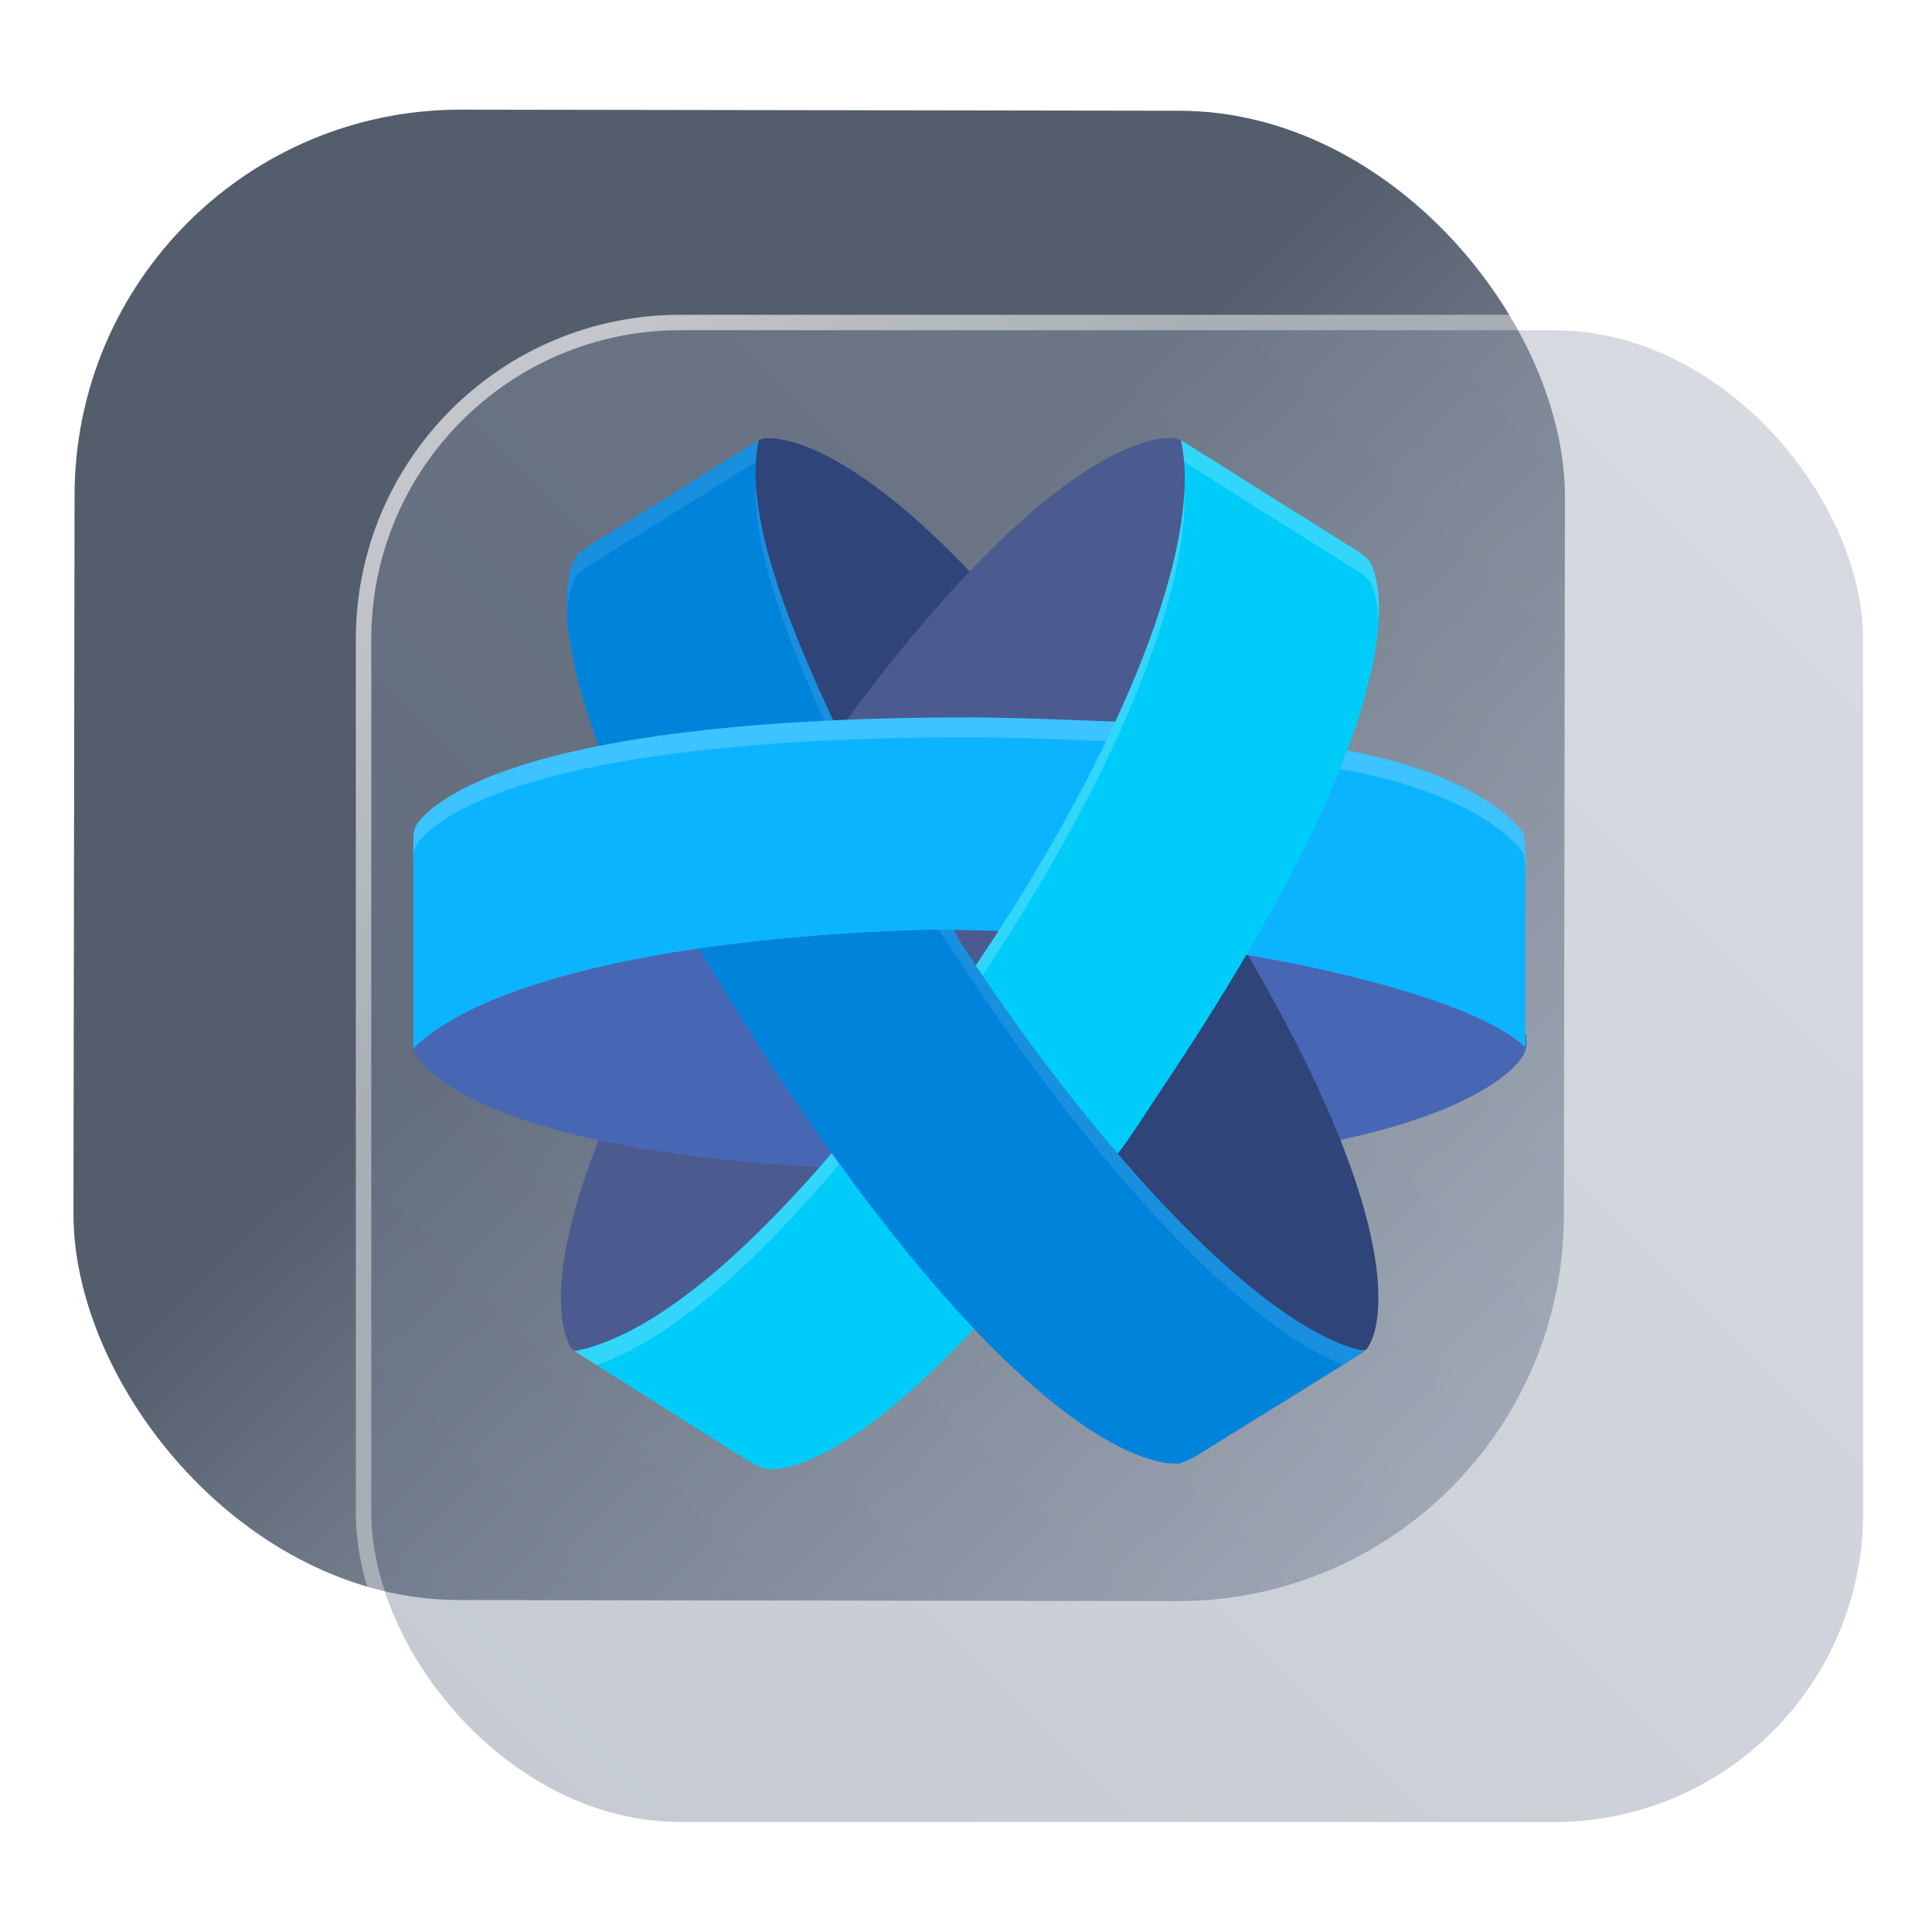 <?xml version="1.0" encoding="UTF-8" standalone="no"?>
<svg
   width="125"
   height="125"
   viewBox="0 0 125 125"
   fill="none"
   version="1.1"
   id="svg8"
   sodipodi:docname="jami.svg"
   inkscape:version="1.4 (e7c3feb100, 2024-10-09)"
   xmlns:inkscape="http://www.inkscape.org/namespaces/inkscape"
   xmlns:sodipodi="http://sodipodi.sourceforge.net/DTD/sodipodi-0.dtd"
   xmlns:xlink="http://www.w3.org/1999/xlink"
   xmlns="http://www.w3.org/2000/svg"
   xmlns:svg="http://www.w3.org/2000/svg">
  <sodipodi:namedview
     id="namedview8"
     pagecolor="#ffffff"
     bordercolor="#999999"
     borderopacity="1"
     inkscape:showpageshadow="2"
     inkscape:pageopacity="0"
     inkscape:pagecheckerboard="0"
     inkscape:deskcolor="#d1d1d1"
     inkscape:zoom="5.9531249"
     inkscape:cx="65.595802"
     inkscape:cy="78.950133"
     inkscape:window-width="1920"
     inkscape:window-height="994"
     inkscape:window-x="0"
     inkscape:window-y="0"
     inkscape:window-maximized="1"
     inkscape:current-layer="svg8"
     showgrid="false">
    <inkscape:grid
       id="grid1"
       units="px"
       originx="0"
       originy="0"
       spacingx="1"
       spacingy="1"
       empcolor="#0099e5"
       empopacity="0.302"
       color="#0099e5"
       opacity="0.149"
       empspacing="5"
       dotted="false"
       gridanglex="30"
       gridanglez="30"
       visible="false" />
  </sodipodi:namedview>
  <defs
     id="defs8">
    <linearGradient
       id="linearGradient17"
       inkscape:collect="always">
      <stop
         style="stop-color:#ffffff;stop-opacity:0.65;"
         offset="0"
         id="stop17" />
      <stop
         style="stop-color:#ffffff;stop-opacity:0;"
         offset="1"
         id="stop18" />
    </linearGradient>
    <linearGradient
       id="linearGradient3"
       inkscape:collect="always">
      <stop
         style="stop-color:#6f7c91;stop-opacity:1;"
         offset="0"
         id="stop15" />
      <stop
         style="stop-color:#9aa2b2;stop-opacity:1;"
         offset="1"
         id="stop16" />
    </linearGradient>
    <linearGradient
       id="linearGradient1"
       inkscape:collect="always">
      <stop
         style="stop-color:#535d6c;stop-opacity:1"
         offset="0"
         id="stop1" />
      <stop
         style="stop-color:#b7bec8;stop-opacity:1"
         offset="1"
         id="stop2" />
    </linearGradient>
    <linearGradient
       id="linearGradient14"
       x1="28.738"
       y1="25"
       x2="28.738"
       y2="51"
       gradientUnits="userSpaceOnUse"
       spreadMethod="pad">
      <stop
         stop-color="#FFD075"
         stop-opacity="0.8"
         id="stop13"
         style="stop-color:#00ccff;stop-opacity:0.8;"
         offset="0" />
      <stop
         offset="1"
         stop-color="#FFD075"
         stop-opacity="0"
         id="stop14"
         style="stop-color:#00ccff;stop-opacity:0.1;" />
    </linearGradient>
    <linearGradient
       id="linearGradient12"
       x1="28.738"
       y1="25"
       x2="28.738"
       y2="51"
       gradientUnits="userSpaceOnUse"
       spreadMethod="pad">
      <stop
         stop-color="#FFD075"
         stop-opacity="0.8"
         id="stop11"
         style="stop-color:#00ccff;stop-opacity:0.738;"
         offset="0" />
      <stop
         offset="1"
         stop-color="#FFD075"
         stop-opacity="0"
         id="stop12"
         style="stop-color:#aa87de;stop-opacity:0.271;" />
    </linearGradient>
    <linearGradient
       id="linearGradient10"
       x1="28.738"
       y1="25"
       x2="28.738"
       y2="51"
       gradientUnits="userSpaceOnUse">
      <stop
         stop-color="#FFD075"
         stop-opacity="0.8"
         id="stop9"
         style="stop-color:#00ccff;stop-opacity:0.738;"
         offset="0" />
      <stop
         offset="1"
         stop-color="#FFD075"
         stop-opacity="0"
         id="stop10"
         style="stop-color:#aa87de;stop-opacity:0.226;" />
    </linearGradient>
    <linearGradient
       id="paint0_linear_403_1580"
       x1="29"
       y1="13"
       x2="29.238"
       y2="55.989"
       gradientUnits="userSpaceOnUse"
       xlink:href="#paint1_linear_403_1580">
      <stop
         stop-color="#FFD075"
         stop-opacity="0.5"
         id="stop3"
         style="stop-color:#00ccff;stop-opacity:0.5;"
         offset="0" />
      <stop
         offset="1"
         stop-color="#FFD075"
         stop-opacity="0"
         id="stop4"
         style="stop-color:#5599ff;stop-opacity:0.102;" />
    </linearGradient>
    <linearGradient
       id="paint1_linear_403_1580"
       x1="29.912"
       y1="18.219"
       x2="30.129"
       y2="55.989"
       gradientUnits="userSpaceOnUse">
      <stop
         stop-color="#FFD075"
         stop-opacity="0.5"
         id="stop5"
         offset="0"
         style="stop-color:#00ccff;stop-opacity:0.5;" />
      <stop
         offset="1"
         stop-color="#FFD075"
         stop-opacity="0"
         id="stop6"
         style="stop-color:#5599ff;stop-opacity:0.102;" />
    </linearGradient>
    <linearGradient
       id="paint2_linear_403_1580"
       x1="28.738"
       y1="25"
       x2="28.738"
       y2="51"
       gradientUnits="userSpaceOnUse"
       xlink:href="#linearGradient12">
      <stop
         stop-color="#FFD075"
         stop-opacity="0.8"
         id="stop7"
         style="stop-color:#00ccff;stop-opacity:0.738;"
         offset="0" />
      <stop
         offset="1"
         stop-color="#FFD075"
         stop-opacity="0"
         id="stop8"
         style="stop-color:#aa87de;stop-opacity:0.55;" />
    </linearGradient>
    <linearGradient
       id="paint134_linear_0_1"
       x1="812"
       y1="234.758"
       x2="908.522"
       y2="331.28"
       gradientUnits="userSpaceOnUse"
       gradientTransform="translate(-791.415,-219.535)">
      <stop
         stop-color="#5D9CED"
         id="stop555" />
      <stop
         offset="1"
         stop-color="#1877F2"
         id="stop556" />
    </linearGradient>
    <filter
       id="filter76_f_0_1"
       x="802.277"
       y="205.435"
       width="112.902"
       height="112.902"
       filterUnits="userSpaceOnUse"
       color-interpolation-filters="sRGB">
      <feFlood
         flood-opacity="0"
         result="BackgroundImageFix"
         id="feFlood254" />
      <feBlend
         mode="normal"
         in="SourceGraphic"
         in2="BackgroundImageFix"
         result="shape"
         id="feBlend255" />
      <feGaussianBlur
         stdDeviation="12"
         result="effect1_foregroundBlur_0_1"
         id="feGaussianBlur255" />
    </filter>
    <filter
       id="filter77_b_0_1"
       x="826"
       y="219"
       width="128.522"
       height="128.522"
       filterUnits="userSpaceOnUse"
       color-interpolation-filters="sRGB">
      <feFlood
         flood-opacity="0"
         result="BackgroundImageFix"
         id="feFlood255" />
      <feGaussianBlur
         in="BackgroundImageFix"
         stdDeviation="7.5"
         id="feGaussianBlur256" />
      <feComposite
         in2="SourceAlpha"
         operator="in"
         result="effect1_backgroundBlur_0_1"
         id="feComposite256" />
      <feBlend
         mode="normal"
         in="SourceGraphic"
         in2="effect1_backgroundBlur_0_1"
         result="shape"
         id="feBlend256" />
    </filter>
    <linearGradient
       id="paint135_linear_0_1"
       x1="926.169"
       y1="251.154"
       x2="842"
       y2="328.788"
       gradientUnits="userSpaceOnUse">
      <stop
         stop-color="#5698ED"
         id="stop557"
         style="stop-color:#6f7c91;stop-opacity:1" />
      <stop
         offset="1"
         stop-color="#1877F2"
         id="stop558"
         style="stop-color:#939dac;stop-opacity:1" />
    </linearGradient>
    <linearGradient
       id="paint136_linear_0_1"
       x1="846.751"
       y1="331.522"
       x2="929.97"
       y2="247.902"
       gradientUnits="userSpaceOnUse"
       gradientTransform="matrix(1,0,0,1,0.184,0.051)">
      <stop
         stop-color="white"
         stop-opacity="0.25"
         id="stop559"
         offset="0"
         style="stop-color:#ffffff;stop-opacity:0.5;" />
      <stop
         offset="1"
         stop-color="white"
         stop-opacity="0"
         id="stop560" />
    </linearGradient>
    <filter
       id="filter78_bd_0_1"
       x="860"
       y="240"
       width="60"
       height="86"
       filterUnits="userSpaceOnUse"
       color-interpolation-filters="sRGB">
      <feFlood
         flood-opacity="0"
         result="BackgroundImageFix"
         id="feFlood256" />
      <feGaussianBlur
         in="BackgroundImageFix"
         stdDeviation="7.5"
         id="feGaussianBlur257" />
      <feComposite
         in2="SourceAlpha"
         operator="in"
         result="effect1_backgroundBlur_0_1"
         id="feComposite257" />
      <feColorMatrix
         in="SourceAlpha"
         type="matrix"
         values="0 0 0 0 0 0 0 0 0 0 0 0 0 0 0 0 0 0 127 0"
         result="hardAlpha"
         id="feColorMatrix257" />
      <feOffset
         dx="5"
         dy="5"
         id="feOffset257" />
      <feGaussianBlur
         stdDeviation="5"
         id="feGaussianBlur258" />
      <feComposite
         in2="hardAlpha"
         operator="out"
         id="feComposite258" />
      <feColorMatrix
         type="matrix"
         values="0 0 0 0 0.088 0 0 0 0 0.391 0 0 0 0 0.783 0 0 0 0.5 0"
         id="feColorMatrix258" />
      <feBlend
         mode="normal"
         in2="effect1_backgroundBlur_0_1"
         result="effect2_dropShadow_0_1"
         id="feBlend258" />
      <feBlend
         mode="normal"
         in="SourceGraphic"
         in2="effect2_dropShadow_0_1"
         result="shape"
         id="feBlend259" />
    </filter>
    <linearGradient
       id="paint137_linear_0_1"
       x1="906.923"
       y1="237.051"
       x2="843.181"
       y2="278.747"
       gradientUnits="userSpaceOnUse"
       gradientTransform="translate(-123.904,-16.204)">
      <stop
         stop-color="white"
         id="stop561" />
      <stop
         offset="0.883"
         stop-color="white"
         stop-opacity="0.2"
         id="stop562" />
    </linearGradient>
    <linearGradient
       id="paint138_linear_0_1"
       x1="881.154"
       y1="305.974"
       x2="913.942"
       y2="281.384"
       gradientUnits="userSpaceOnUse">
      <stop
         stop-color="white"
         stop-opacity="0.25"
         id="stop563" />
      <stop
         offset="1"
         stop-color="white"
         stop-opacity="0"
         id="stop564" />
    </linearGradient>
    <linearGradient
       id="linearGradient4349">
      <stop
         style="stop-color:#000000;stop-opacity:1;"
         offset="0"
         id="stop2228" />
      <stop
         style="stop-color:#000000;stop-opacity:0;"
         offset="1"
         id="stop2230" />
    </linearGradient>
    <linearGradient
       id="linearGradient3790">
      <stop
         id="stop3802"
         offset="0"
         style="stop-color:#ddca97;stop-opacity:1;" />
      <stop
         style="stop-color:#a4966f;stop-opacity:1;"
         offset="0.573"
         id="stop3808" />
      <stop
         style="stop-color:#363024;stop-opacity:1;"
         offset="1"
         id="stop3794" />
    </linearGradient>
    <linearGradient
       id="linearGradient6064">
      <stop
         id="stop6066"
         offset="0"
         style="stop-color:#837a66;stop-opacity:1" />
      <stop
         id="stop6068"
         offset="1"
         style="stop-color:#5a5446;stop-opacity:0.431;" />
    </linearGradient>
    <linearGradient
       id="linearGradient4231-4">
      <stop
         style="stop-color:#363024;stop-opacity:1;"
         offset="0"
         id="stop4233-2" />
      <stop
         style="stop-color:#bdb294;stop-opacity:0;"
         offset="1"
         id="stop4235-7" />
    </linearGradient>
    <linearGradient
       id="linearGradient4231">
      <stop
         id="stop4355"
         offset="0"
         style="stop-color:#2a251b;stop-opacity:1;" />
      <stop
         style="stop-color:#bdb294;stop-opacity:0;"
         offset="1"
         id="stop4235" />
    </linearGradient>
    <linearGradient
       id="linearGradient3937">
      <stop
         style="stop-color:#676150;stop-opacity:1;"
         offset="0"
         id="stop3939" />
      <stop
         style="stop-color:#5a5446;stop-opacity:0.087;"
         offset="1"
         id="stop3941" />
    </linearGradient>
    <linearGradient
       id="linearGradient5140-7">
      <stop
         id="stop5142-8"
         offset="0"
         style="stop-color:#fdfdfd;stop-opacity:1;" />
      <stop
         style="stop-color:#ffffff;stop-opacity:1;"
         offset="0.382"
         id="stop5144-6" />
      <stop
         style="stop-color:#d9d9d9;stop-opacity:1;"
         offset="0.739"
         id="stop5146-5" />
      <stop
         id="stop5148-6"
         offset="0.898"
         style="stop-color:#c5c5c5;stop-opacity:1;" />
      <stop
         id="stop5150-2"
         offset="1"
         style="stop-color:#eaeaea;stop-opacity:1;" />
    </linearGradient>
    <linearGradient
       id="linearGradient5240-6-7">
      <stop
         id="stop5248-9-0"
         offset="0"
         style="stop-color:#434e54;stop-opacity:1;" />
      <stop
         style="stop-color:#23292d;stop-opacity:1"
         offset="1"
         id="stop5244-3-19" />
    </linearGradient>
    <linearGradient
       id="linearGradient5258-5-2">
      <stop
         id="stop5260-8-1"
         offset="0"
         style="stop-color:#000000;stop-opacity:1;" />
      <stop
         style="stop-color:#434e54;stop-opacity:1;"
         offset="0.908"
         id="stop5262-0-6" />
      <stop
         id="stop5264-4-0"
         offset="1"
         style="stop-color:#23292d;stop-opacity:1" />
    </linearGradient>
    <linearGradient
       id="linearGradient5049-0">
      <stop
         style="stop-color:#ffffff;stop-opacity:1;"
         offset="0"
         id="stop5051-9" />
      <stop
         style="stop-color:#ffffff;stop-opacity:0.338;"
         offset="1"
         id="stop5053-1" />
    </linearGradient>
    <linearGradient
       id="linearGradient5757">
      <stop
         style="stop-color:#7b8386;stop-opacity:1;"
         offset="0"
         id="stop5759" />
      <stop
         id="stop5767"
         offset="0.435"
         style="stop-color:#24282a;stop-opacity:1" />
      <stop
         id="stop5765"
         offset="0.747"
         style="stop-color:#000000;stop-opacity:1;" />
      <stop
         style="stop-color:#000000;stop-opacity:1;"
         offset="0.898"
         id="stop5769" />
      <stop
         id="stop5771"
         offset="0.96"
         style="stop-color:#3d4143;stop-opacity:1;" />
      <stop
         style="stop-color:#7b8386;stop-opacity:1;"
         offset="1"
         id="stop5761" />
    </linearGradient>
    <linearGradient
       id="linearGradient5942">
      <stop
         style="stop-color:#b9c1c3;stop-opacity:1;"
         offset="0"
         id="stop5944" />
      <stop
         style="stop-color:#2b3132;stop-opacity:1;"
         offset="1"
         id="stop5946" />
    </linearGradient>
    <linearGradient
       id="linearGradient6280">
      <stop
         style="stop-color:#000000;stop-opacity:0;"
         offset="0"
         id="stop6282" />
      <stop
         style="stop-color:#000000;stop-opacity:1;"
         offset="1"
         id="stop6284" />
    </linearGradient>
    <linearGradient
       id="linearGradient6392">
      <stop
         id="stop6394"
         offset="0"
         style="stop-color:#c5d914;stop-opacity:0.988;" />
      <stop
         style="stop-color:#d27513;stop-opacity:0.988;"
         offset="0.008"
         id="stop8982" />
      <stop
         style="stop-color:#cc7112;stop-opacity:0.988;"
         offset="0.017"
         id="stop8980" />
      <stop
         style="stop-color:#bf6a11;stop-opacity:0.988;"
         offset="0.033"
         id="stop8978" />
      <stop
         style="stop-color:#a65c0e;stop-opacity:0.992;"
         offset="0.066"
         id="stop8976" />
      <stop
         style="stop-color:#734009;stop-opacity:1"
         offset="0.133"
         id="stop6396" />
      <stop
         id="stop6404"
         offset="0.49"
         style="stop-color:#ce8e4c;stop-opacity:1" />
      <stop
         style="stop-color:#eec69d;stop-opacity:1"
         offset="0.631"
         id="stop6398" />
      <stop
         style="stop-color:#f9d6b3;stop-opacity:1"
         offset="0.713"
         id="stop6400" />
      <stop
         id="stop6402"
         offset="1"
         style="stop-color:#d97914;stop-opacity:0.996" />
    </linearGradient>
    <linearGradient
       id="linearGradient6412">
      <stop
         style="stop-color:#575757;stop-opacity:1"
         offset="0"
         id="stop6414" />
      <stop
         id="stop6424"
         offset="0.076"
         style="stop-color:#b8b8b8;stop-opacity:1" />
      <stop
         id="stop6422"
         offset="0.242"
         style="stop-color:#a9a9a9;stop-opacity:1" />
      <stop
         id="stop6420"
         offset="0.694"
         style="stop-color:#fdfdfd;stop-opacity:1" />
      <stop
         style="stop-color:#f4f4f4;stop-opacity:0.992;"
         offset="0.797"
         id="stop6426" />
      <stop
         style="stop-color:#c1c1c1;stop-opacity:0.988"
         offset="1"
         id="stop6416" />
    </linearGradient>
    <linearGradient
       id="linearGradient6492">
      <stop
         style="stop-color:#050505;stop-opacity:1"
         offset="0"
         id="stop6494" />
      <stop
         id="stop6500"
         offset="0.467"
         style="stop-color:#3f3f3f;stop-opacity:1;" />
      <stop
         style="stop-color:#7b7b7b;stop-opacity:1;"
         offset="0.734"
         id="stop6502" />
      <stop
         id="stop6618"
         offset="0.867"
         style="stop-color:#3d3d3d;stop-opacity:1;" />
      <stop
         style="stop-color:#000000;stop-opacity:1;"
         offset="1"
         id="stop6496" />
    </linearGradient>
    <linearGradient
       inkscape:collect="always"
       xlink:href="#linearGradient1"
       id="linearGradient2"
       x1="57.087"
       y1="43.422"
       x2="105.761"
       y2="94.16"
       gradientUnits="userSpaceOnUse"
       gradientTransform="matrix(0.999,0,0,0.999,-4.262,0.114)" />
    <linearGradient
       inkscape:collect="always"
       xlink:href="#linearGradient3"
       id="linearGradient16"
       x1="847.977"
       y1="328.635"
       x2="932.977"
       y2="243.635"
       gradientUnits="userSpaceOnUse" />
    <linearGradient
       inkscape:collect="always"
       xlink:href="#linearGradient17"
       id="linearGradient18"
       x1="852.977"
       y1="238.635"
       x2="932.977"
       y2="323.635"
       gradientUnits="userSpaceOnUse" />
    <linearGradient
       id="c-36-3"
       gradientUnits="userSpaceOnUse"
       x1="11"
       x2="19.75"
       y1="7"
       y2="15.75"
       gradientTransform="matrix(1.623,0,0,1.634,66.26,-5.109)">
      <stop
         offset="0"
         stop-color="#292c2f"
         id="stop188-6" />
      <stop
         offset="1"
         stop-opacity="0"
         id="stop190-7" />
    </linearGradient>
  </defs>
  <rect
     x="4.873"
     y="7.048"
     width="96.428"
     height="96.428"
     rx="24.976"
     transform="rotate(0.088)"
     id="rect106"
     style="fill:url(#linearGradient2);fill-opacity:1;stroke-width:0.999" />
  <g
     filter="url(#filter76_f_0_1)"
     id="g107"
     transform="translate(-817.977,-213.635)" />
  <g
     filter="url(#filter77_b_0_1)"
     id="g109"
     transform="translate(-817.977,-213.635)">
    <rect
       x="842"
       y="235"
       width="96.522"
       height="96.522"
       rx="20"
       fill-opacity="0.4"
       id="rect108"
       style="fill:url(#linearGradient16);opacity:1" />
    <rect
       x="841.5"
       y="234.5"
       width="97.5"
       height="97.5"
       rx="20.496"
       id="rect109"
       style="stroke:url(#linearGradient18)" />
  </g>
  <g
     id="g1"
     transform="matrix(1.097,0,0,1.097,-12.093,-72.525)">
    <path
       style="opacity:0.2;stroke-width:1.824"
       d="m 84.55,123.619 5.138,10.976 c 9.698,-2.015 11.189,-5.037 11.246,-5.205 0.057,-0.168 0.114,-0.281 0.114,-0.393 v -0.672 c 0,0 -0.023,-0.034 -0.059,-0.082 v 0.809 c -2.345,-2.288 -9.871,-4.341 -16.439,-5.433 z"
       id="path1" />
    <path
       style="opacity:0.2;stroke-width:1.824"
       d="m 84.408,123.248 -8.188,11.214 c 5.305,6.336 10.818,11.346 14.974,12.434 0.114,0.016 0.229,0.032 0.33,0.032 0.115,-0.056 0.172,-0.167 0.229,-0.279 0.172,-0.224 3.328,-5.264 -7.345,-23.401 z"
       id="path2" />
    <path
       style="opacity:0.2;stroke-width:1.824"
       d="m 47.111,132.237 -0.92,2.655 c -3.386,8.789 -1.663,11.534 -1.548,11.758 0.057,0.112 0.114,0.223 0.229,0.279 0.23,0 0.457,-0.054 0.687,-0.11 0,0 0.009,-4e-5 0.009,0 3.053,-0.849 7.519,-3.505 14.104,-11.063 z"
       id="path3" />
    <path
       style="opacity:0.2;stroke-width:1.824"
       d="m 46.706,113.39 c -3.615,-9.069 -1.836,-11.924 -1.722,-12.091 0.23,-0.28 0.516,-0.504 0.803,-0.672 l 9.985,-6.214 c -0.861,3.975 1.32,10.076 4.705,17.186 z"
       id="path4" />
    <ellipse
       style="fill:#4b5b90;stroke-width:1.824"
       cx="68.225"
       cy="122.35"
       rx="19.694"
       ry="19.205"
       id="ellipse4" />
    <path
       style="fill:#4767b5;stroke-width:1.824"
       d="m 83.948,121.166 c 14.977,2.351 17.1,5.99 17.1,5.99 0,0.224 0,0.448 0,0.672 0,0.112 -0.057,0.224 -0.115,0.392 -0.057,0.168 -1.549,3.191 -11.247,5.206 z"
       id="path5" />
    <path
       style="fill:#4b5b90;stroke-width:1.824"
       d="m 46.19,133.722 c -3.386,8.789 -1.664,11.532 -1.549,11.756 0.057,0.112 0.115,0.224 0.23,0.28 0.23,0 0.459,-0.056 0.689,-0.112 0,0 6.256,1.432 13.429,-8.532 v 0 l 2.352,-2.064 -14.229,-3.982 z"
       id="path6" />
    <path
       style="fill:#2f4479;stroke-width:1.824"
       d="m 68.569,100.19 c -8.206,-8.733 -12.165,-8.229 -12.395,-8.229 -0.115,0 -0.287,0.056 -0.402,0.112 -0.287,0.112 -0.574,1.008 -0.574,1.008 0,0 -1.722,4.87 5.222,17.857 z"
       id="path7" />
    <path
       style="fill:#2f4479;stroke-width:1.824"
       d="m 75.742,133.946 c 11.132,12.427 15.035,11.7 15.035,11.7 0.23,0.056 0.516,0.112 0.746,0.112 0.115,-0.056 0.172,-0.168 0.23,-0.28 0.172,-0.224 3.328,-5.262 -7.345,-23.399 z"
       id="path8" />
    <path
       style="opacity:0.2;stroke-width:1.824"
       d="m 36.496,128.207 c -0.399,0.289 -0.767,0.586 -1.085,0.896 0.018,0.112 0.061,0.202 0.105,0.288 0.115,0.28 2.868,5.88 25.822,6.832 L 59.804,133.805 c -15.704,-0.826 -21.355,-3.891 -23.308,-5.598 z"
       id="path9" />
    <path
       style="fill:#4767b5;stroke-width:1.824"
       d="m 61.339,135.049 c -22.954,-0.952 -25.708,-6.55 -25.823,-6.829 -0.057,-0.112 -0.115,-0.224 -0.115,-0.392 0.057,-0.392 0.861,-1.12 0.861,-1.12 0,0 6.083,-3.639 16.24,-5.598 z"
       id="path10" />
    <path
       style="fill:#4b5b90;stroke-width:1.824"
       d="m 77.177,109.595 c 6.025,-13.827 3.673,-16.962 3.673,-16.962 -0.057,-0.168 -0.115,-0.392 -0.172,-0.56 -0.115,-0.056 -0.23,-0.056 -0.402,-0.112 -0.287,-0.056 -6.542,-0.84 -19.74,17.186 z"
       id="path11-3" />
    <path
       style="fill:#0084db;stroke-width:1.824"
       d="m 46.706,111.05 c -3.615,-9.069 -1.836,-11.924 -1.722,-12.091 0.23,-0.28 0.516,-0.504 0.803,-0.672 l 9.985,-6.214 c -0.861,3.975 1.32,10.076 4.705,17.186 z"
       id="path12-6" />
    <path
       style="fill:#0cb4ff;stroke-width:1.824"
       d="m 78.383,108.735 c -1.722,-0.056 -6.945,-0.311 -10.158,-0.311 -29.323,0 -32.537,6.137 -32.709,6.473 -0.115,0.336 -0.115,0.672 -0.115,1.064 v 11.98 c 2.869,-2.799 9.124,-4.758 16.756,-5.878 4.935,-0.672 9.87,-1.064 14.862,-1.12 l 6.451,0.168 c 1.319,0.035 6.634,-12.263 4.913,-12.375 z"
       id="path13-7" />
    <path
       style="fill:#0cb4ff;stroke-width:1.824"
       d="m 79.911,121.811 c 7.119,0.7 18.153,3.218 21.08,6.073 v -11.532 c 0,-0.336 -0.057,-0.728 -0.115,-1.064 -0.057,-0.168 -3.019,-4.694 -15.891,-5.615 z"
       id="path14-5" />
    <path
       style="opacity:0.2;stroke-width:1.824"
       d="m 80.678,93.243 c 1.435,6.606 -4.246,19.367 -12.165,31.067 -12.289,17.519 -19.396,21.776 -23.585,22.671 l 10.27,6.495 c 0.287,0.168 0.633,0.335 0.978,0.447 0.23,0 6.085,1.317 20.656,-18.473 0.574,-0.616 2.009,-2.909 3.1,-4.532 15.953,-23.959 12.051,-30.231 11.879,-30.511 -0.23,-0.28 -0.518,-0.504 -0.805,-0.672 z"
       id="path15-3" />
    <path
       style="opacity:0.2;fill:#ffffff;stroke-width:1.824"
       d="m 68.225,108.425 c -29.323,0 -32.537,6.135 -32.709,6.471 -0.115,0.336 -0.114,0.673 -0.114,1.065 v 1.17 c 0,-0.392 -2.88e-4,-0.729 0.114,-1.065 0.172,-0.336 3.386,-6.471 32.709,-6.471 3.213,0 8.435,0.255 10.157,0.311 0.123,0.007 0.207,0.081 0.261,0.206 0.138,-0.819 0.087,-1.353 -0.261,-1.375 -1.722,-0.056 -6.943,-0.311 -10.157,-0.311 z m 16.76,1.248 -5.074,12.137 c 0.146,0.015 0.307,0.036 0.465,0.057 l 4.609,-11.024 c 12.871,0.921 15.832,5.448 15.89,5.616 0.057,0.336 0.115,0.729 0.115,1.065 v -1.17 c 0,-0.336 -0.057,-0.729 -0.115,-1.065 -0.057,-0.168 -3.019,-4.695 -15.89,-5.616 z"
       id="path16" />
    <path
       style="fill:#00ccfa;stroke-width:1.824"
       d="m 80.678,92.074 c 1.435,6.606 -4.246,19.367 -12.165,31.067 -12.289,17.519 -19.396,21.776 -23.585,22.671 l 10.27,6.495 c 0.287,0.168 0.633,0.335 0.978,0.447 0.23,0 6.085,1.317 20.656,-18.473 0.574,-0.616 2.009,-2.909 3.1,-4.532 15.953,-23.959 12.051,-30.231 11.879,-30.511 -0.23,-0.28 -0.518,-0.504 -0.805,-0.672 z"
       id="path17" />
    <path
       style="opacity:0.2;stroke-width:1.824"
       d="m 67.02,122.113 c -4.964,0.056 -9.873,0.442 -14.78,1.107 1.069,1.815 3.248,5.341 4.622,7.417 15.953,23.959 23.414,23.009 23.759,22.953 0.344,-0.112 0.688,-0.282 0.974,-0.45 l 9.927,-6.158 C 85.021,145.582 74.973,134.067 67.703,122.913 l -0.449,-0.8 z"
       id="path18" />
    <path
       style="opacity:0.2;fill:#ffffff;stroke-width:1.824"
       d="m 80.678,92.072 c 0.088,0.406 0.15,0.836 0.185,1.286 l 10.143,6.377 c 0.287,0.168 0.574,0.392 0.804,0.672 0.052,0.085 0.444,0.734 0.524,2.248 0.12,-2.373 -0.46,-3.314 -0.524,-3.418 -0.23,-0.28 -0.517,-0.504 -0.804,-0.672 z m 0.197,2.966 c -0.327,7.037 -5.5,17.965 -12.361,28.103 -12.289,17.519 -19.396,21.776 -23.585,22.672 l 1.273,0.804 c 4.311,-1.465 11.181,-6.439 22.312,-22.306 7.257,-10.722 12.618,-22.322 12.361,-29.273 z"
       id="path19" />
    <path
       style="fill:#0084db;stroke-width:1.824"
       d="m 67.02,120.943 c -4.964,0.056 -9.873,0.442 -14.78,1.107 1.069,1.815 3.248,5.341 4.622,7.417 15.953,23.959 23.414,23.009 23.759,22.953 0.344,-0.112 0.688,-0.282 0.974,-0.45 l 9.927,-6.158 C 85.021,144.412 74.973,132.898 67.703,121.743 l -0.449,-0.8 z"
       id="path20" />
    <path
       style="opacity:0.2;stroke-width:1.824"
       d="m 67.021,120.943 c -4.992,0.056 -9.929,0.448 -14.864,1.12 -7.632,1.12 -13.886,3.078 -16.755,5.876 v 1.172 c 2.869,-2.799 9.123,-4.761 16.755,-5.881 4.935,-0.672 9.872,-1.064 14.864,-1.12 l 1.365,0.036 c 0.044,-0.062 0.084,-0.116 0.128,-0.178 0.218,-0.322 0.427,-0.648 0.641,-0.971 z m 16.847,1.396 c -0.213,0.353 -0.414,0.697 -0.637,1.06 6.841,1.023 15.256,3.212 17.758,5.653 v -1.17 c -2.428,-2.366 -10.404,-4.483 -17.122,-5.543 z"
       id="path21" />
    <path
       style="opacity:0.1;fill:#ffffff;stroke-width:1.824"
       d="m 55.772,92.072 -9.985,6.215 c -0.287,0.168 -0.572,0.392 -0.801,0.672 -0.064,0.093 -0.636,1.019 -0.52,3.368 0.082,-1.492 0.468,-2.122 0.52,-2.198 0.23,-0.28 0.514,-0.504 0.801,-0.672 l 9.825,-6.114 c 0.027,-0.442 0.074,-0.87 0.16,-1.27 z m -0.169,2.548 c -0.177,3.56 1.505,8.433 4.05,14.006 0.174,-0.009 0.343,-0.019 0.52,-0.027 -2.562,-5.456 -4.375,-10.293 -4.57,-13.978 z m 11.418,26.323 c -0.212,0.002 -0.424,0.007 -0.637,0.011 l 1.319,1.958 c 6.812,10.451 16.062,21.221 22.548,23.689 l 1.271,-0.788 C 85.021,144.413 74.974,132.896 67.703,121.742 l -0.444,-0.793 z"
       id="path22" />
  </g>
</svg>
